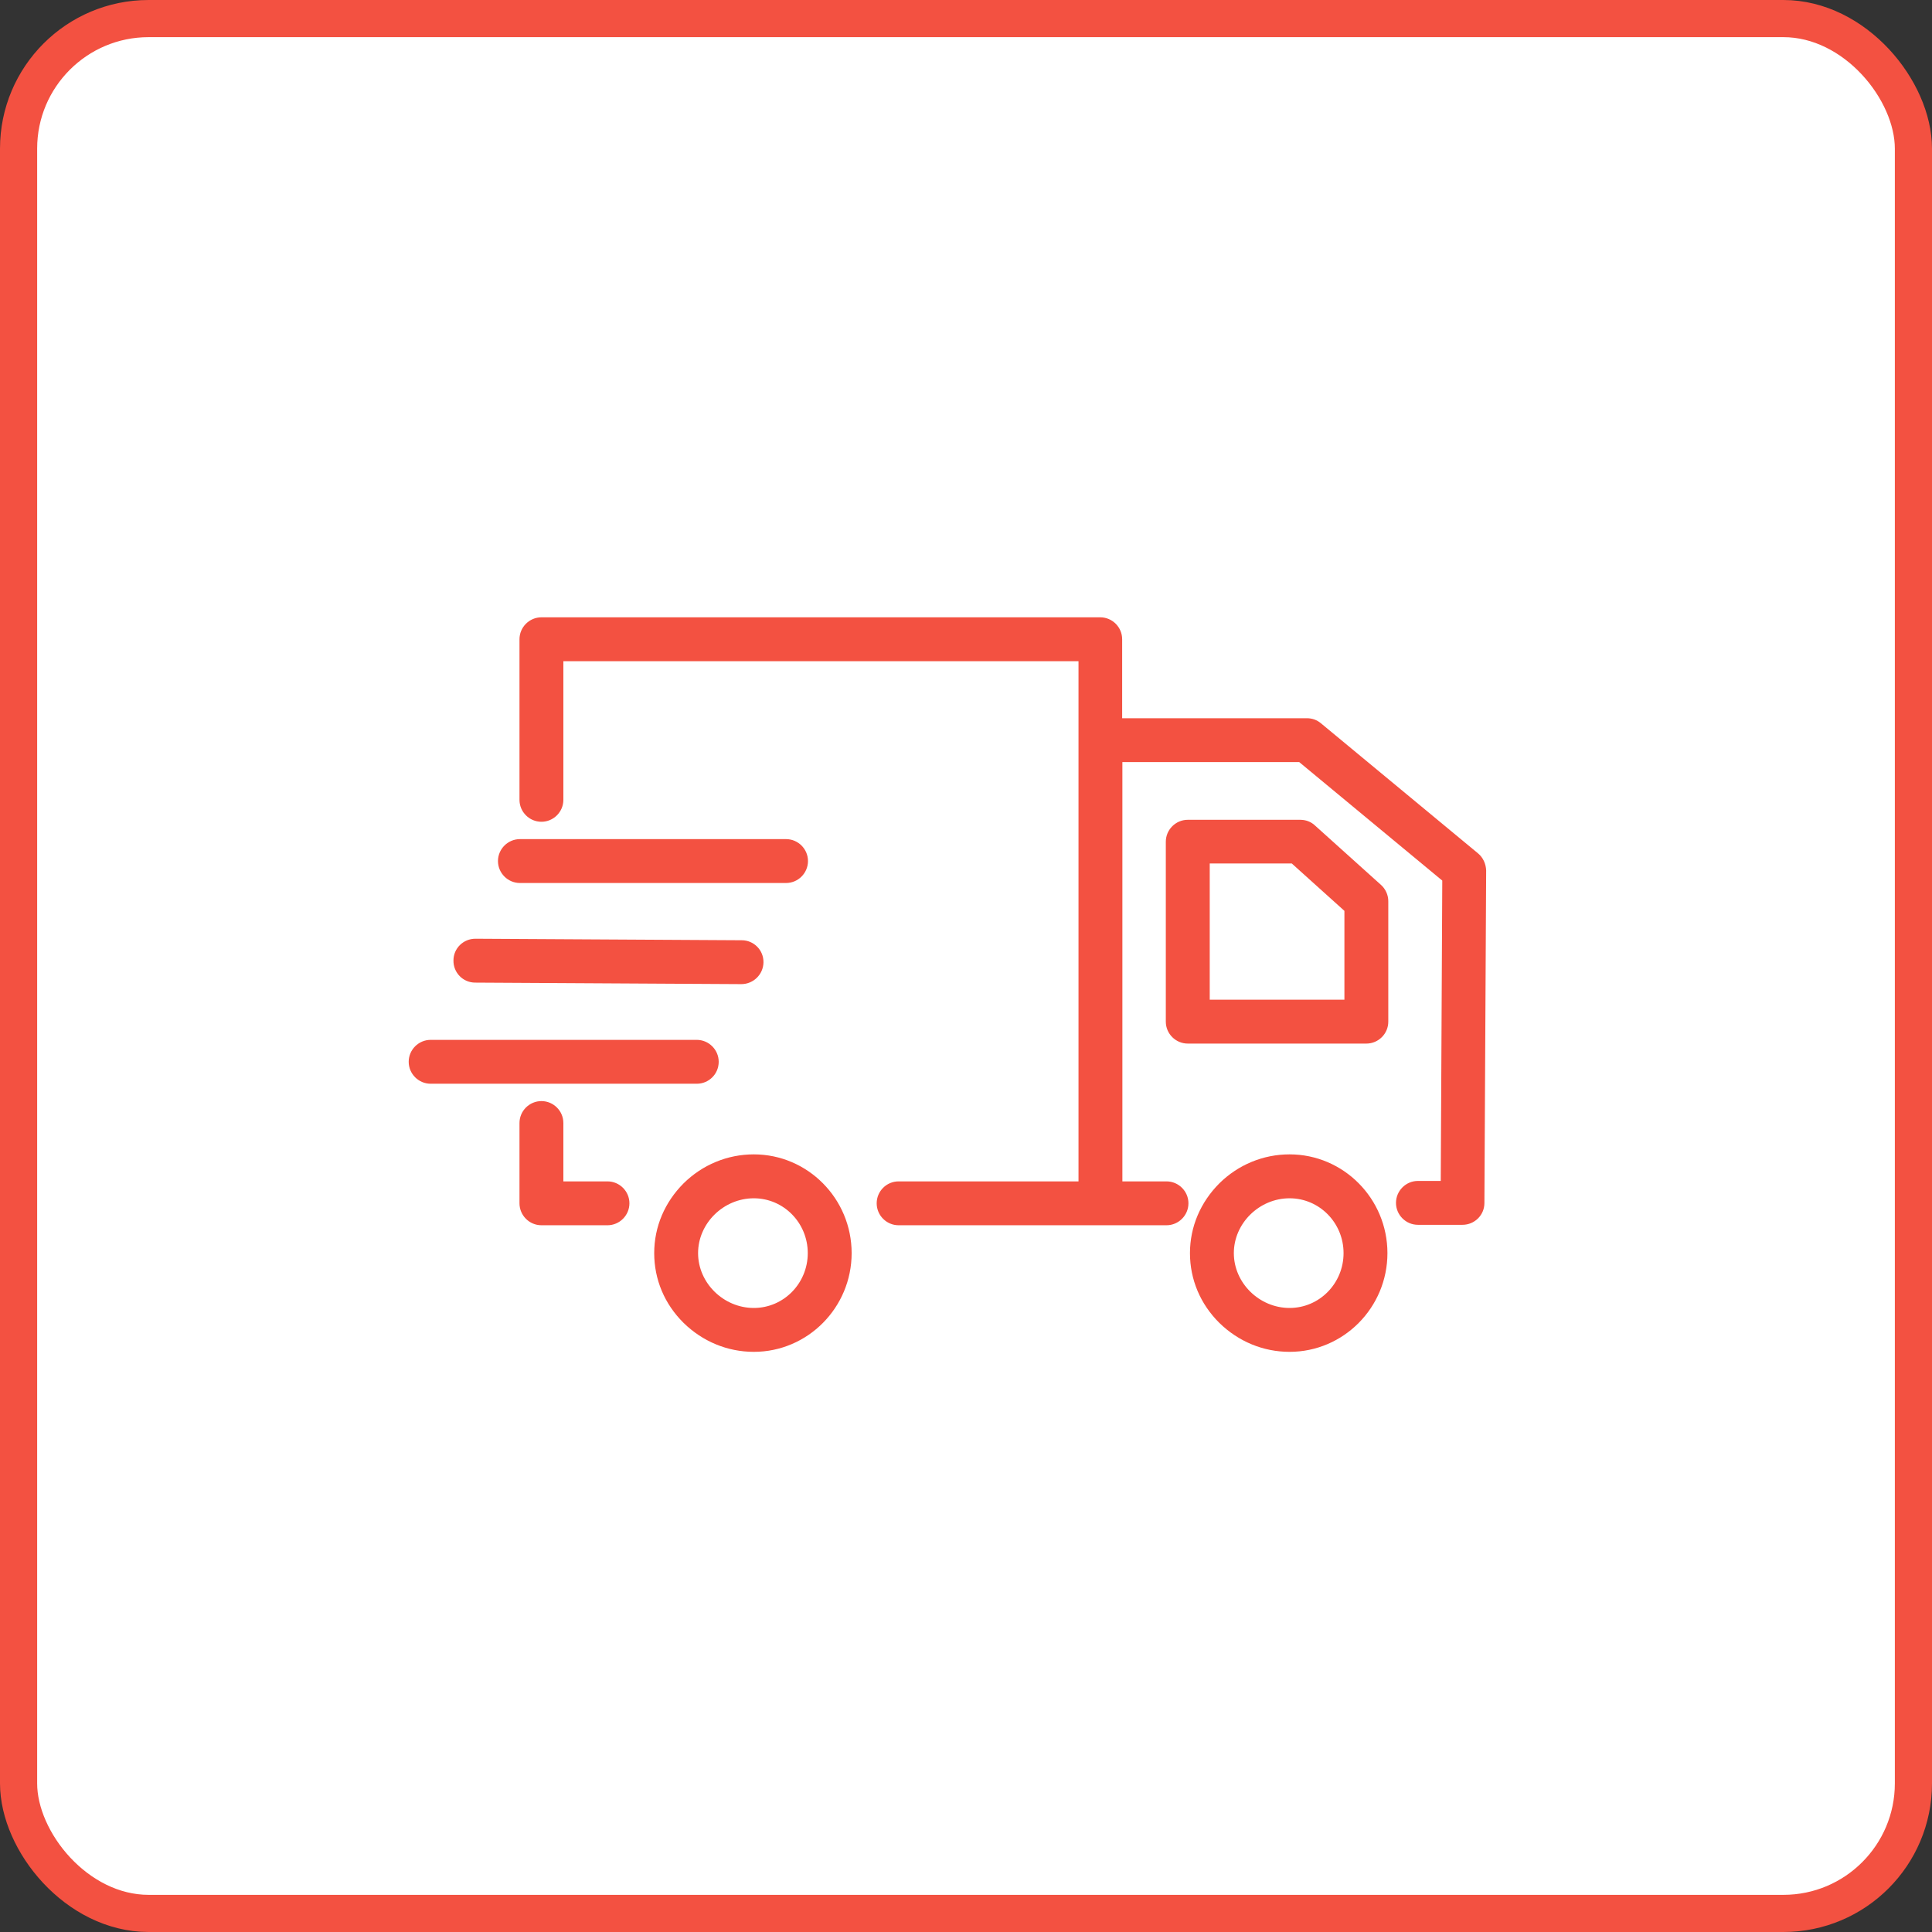 <svg width="52" height="52" viewBox="0 0 52 52" fill="none" xmlns="http://www.w3.org/2000/svg">
<rect x="0" y="0" width="52" height="52" fill="#333333" stroke="none"/>
<rect x="0.5" y="0.5" width="51" height="51" rx="3.5" fill="white" stroke="#F35141"/>
<path d="M34.709 31.07C34 31.07 33.327 31.348 32.819 31.85C32.312 32.358 32.028 33.019 32.028 33.728C32.028 34.436 32.306 35.098 32.819 35.606C33.333 36.108 34 36.385 34.709 36.385C36.162 36.385 37.343 35.192 37.343 33.728C37.343 32.263 36.162 31.07 34.709 31.07ZM34.709 35.204C33.894 35.204 33.209 34.531 33.209 33.728C33.209 32.925 33.894 32.252 34.709 32.252C35.512 32.252 36.162 32.913 36.162 33.728C36.162 34.543 35.512 35.204 34.709 35.204ZM35.394 22.219C35.288 22.118 35.146 22.065 34.998 22.065H31.969C31.644 22.065 31.378 22.331 31.378 22.656V27.498C31.378 27.823 31.644 28.088 31.969 28.088H36.776C37.101 28.088 37.366 27.823 37.366 27.498V24.256C37.366 24.091 37.295 23.931 37.172 23.819L35.394 22.219ZM36.185 26.907H32.56V23.24H34.768L36.185 24.516V26.907ZM20.289 31.07C19.58 31.07 18.907 31.348 18.399 31.85C17.891 32.358 17.608 33.019 17.608 33.728C17.608 34.436 17.885 35.098 18.399 35.606C18.913 36.108 19.58 36.385 20.289 36.385C21.741 36.385 22.922 35.192 22.922 33.728C22.922 32.263 21.741 31.07 20.289 31.07ZM20.289 35.204C19.474 35.204 18.789 34.531 18.789 33.728C18.789 32.925 19.474 32.252 20.289 32.252C21.092 32.252 21.741 32.913 21.741 33.728C21.741 34.543 21.092 35.204 20.289 35.204ZM16.35 31.797H15.163V30.226C15.163 29.901 14.897 29.636 14.573 29.636C14.248 29.636 13.982 29.901 13.982 30.226V32.387C13.982 32.712 14.248 32.978 14.573 32.978H16.35C16.675 32.978 16.941 32.712 16.941 32.387C16.941 32.062 16.675 31.797 16.35 31.797ZM19.344 28.578C19.344 28.254 19.078 27.988 18.753 27.988H11.591C11.266 27.988 11 28.254 11 28.578C11 28.903 11.266 29.169 11.591 29.169H18.753C19.078 29.169 19.344 28.909 19.344 28.578ZM12.789 26.447L19.952 26.488C20.277 26.488 20.543 26.228 20.549 25.904C20.555 25.573 20.289 25.307 19.964 25.307L12.801 25.266C12.795 25.266 12.795 25.266 12.795 25.266C12.47 25.266 12.205 25.526 12.205 25.85C12.199 26.181 12.464 26.447 12.789 26.447ZM13.994 23.766H21.157C21.482 23.766 21.747 23.5 21.747 23.175C21.747 22.851 21.482 22.585 21.157 22.585H13.994C13.669 22.585 13.403 22.851 13.403 23.175C13.403 23.5 13.669 23.766 13.994 23.766ZM39.782 22.969L35.553 19.467C35.447 19.378 35.317 19.331 35.175 19.331H30.203V17.205C30.203 16.881 29.938 16.615 29.613 16.615H14.573C14.248 16.615 13.982 16.881 13.982 17.205V21.528C13.982 21.853 14.248 22.118 14.573 22.118C14.897 22.118 15.163 21.853 15.163 21.528V17.796H29.028V31.797H24.186C23.861 31.797 23.596 32.062 23.596 32.387C23.596 32.712 23.861 32.978 24.186 32.978H31.396C31.721 32.978 31.987 32.712 31.987 32.387C31.987 32.062 31.721 31.797 31.396 31.797H30.209V20.512H34.969L38.819 23.701L38.778 31.785H38.163C37.839 31.785 37.573 32.051 37.573 32.376C37.573 32.7 37.839 32.966 38.163 32.966H39.362C39.687 32.966 39.953 32.706 39.953 32.381L40 23.429C39.994 23.252 39.917 23.081 39.782 22.969Z" fill="#F35141"/>
</svg>
